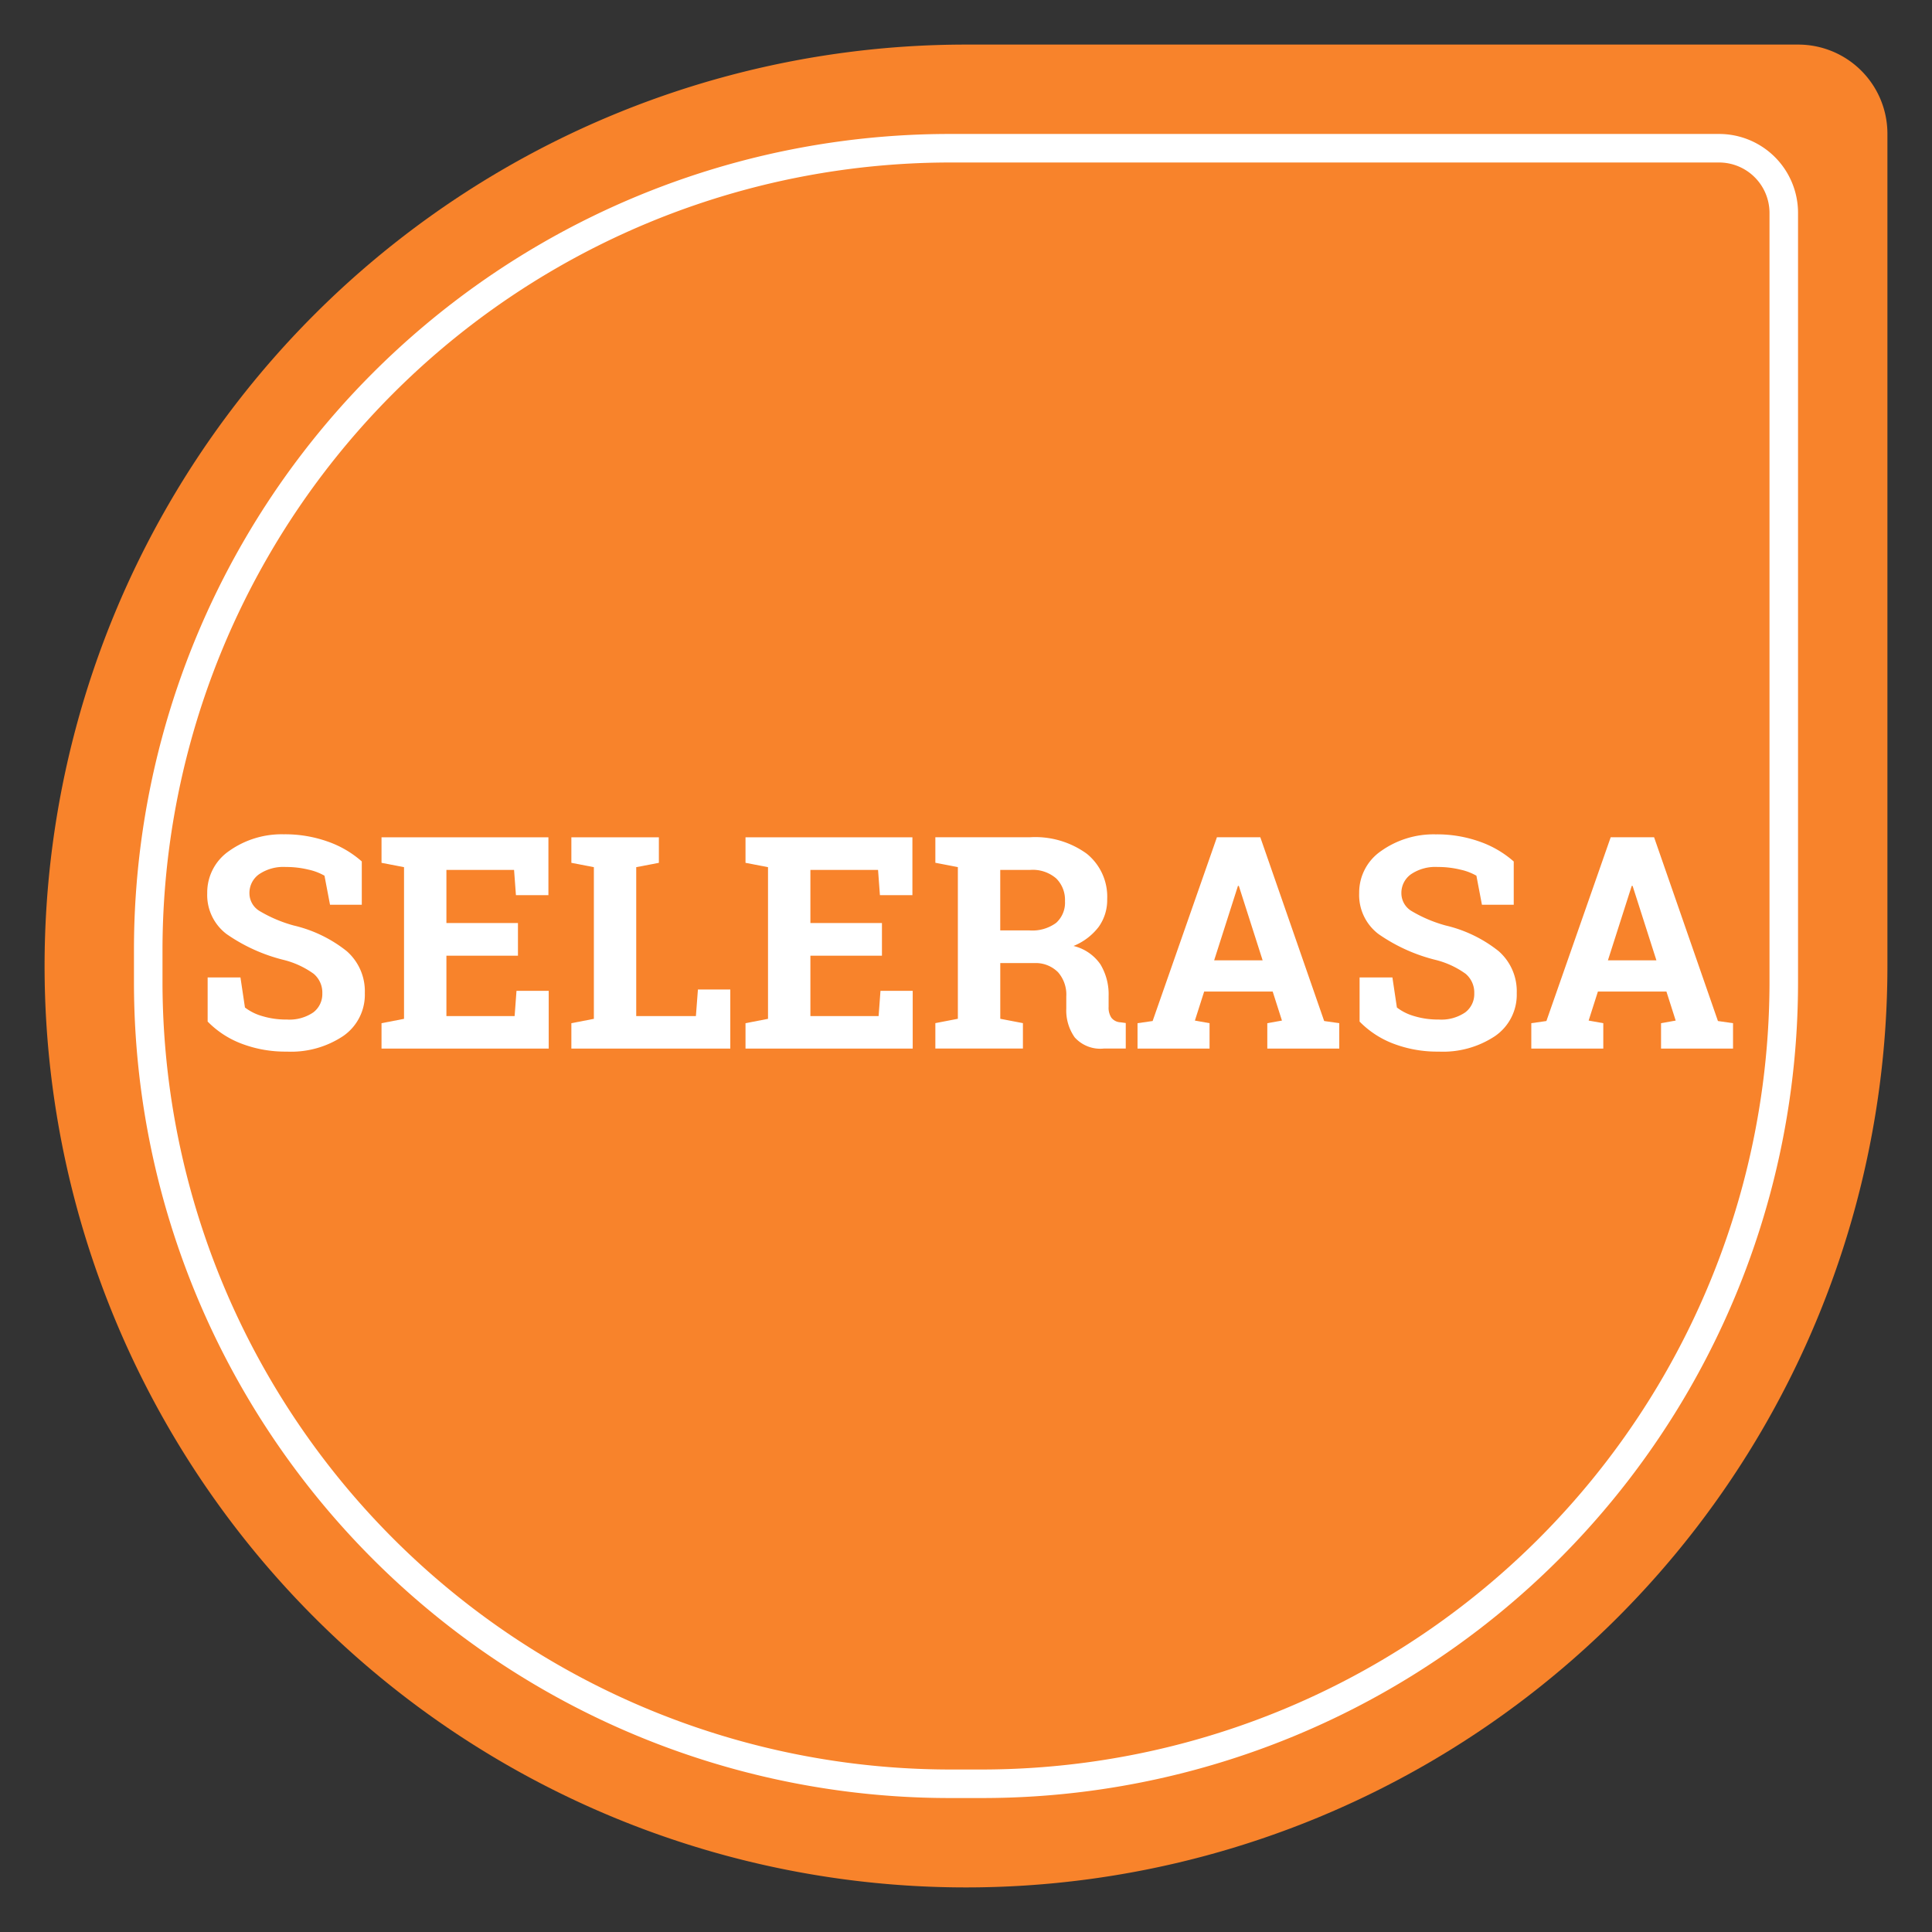 <svg xmlns="http://www.w3.org/2000/svg" id="Layer_1" width="65" height="65" data-name="Layer 1" viewBox="0 0 65 65"><rect x="0" y="0" width="65" height="65" fill="#333333" stroke="none"/><title>logo</title><path d="M32.5,63.5H32.5a31,31,0,0,1-31-31V32.5a31,31,0,0,1,31-31h28a3,3,0,0,1,3,3v28A31,31,0,0,1,32.5,63.5Z" style="fill:#f8832b"/><path d="M57.837,5.467a1.698,1.698,0,0,1,1.696,1.696v25.886A26.514,26.514,0,0,1,33.049,59.533H31.951A26.514,26.514,0,0,1,5.467,33.049V31.951A26.514,26.514,0,0,1,31.951,5.467h25.886m0-.96h-25.886a27.444,27.444,0,0,0-27.444,27.444v1.098A27.444,27.444,0,0,0,31.951,60.493h1.098A27.444,27.444,0,0,0,60.493,33.049V7.163A2.656,2.656,0,0,0,57.837,4.507Z" style="fill:#fff"/><g><path d="M12.172,30.439H11.103l-.186-.977a1.886,1.886,0,0,0-.542-.205,3.152,3.152,0,0,0-.757-.088,1.455,1.455,0,0,0-.906.247.769.769,0,0,0-.32.637.697.697,0,0,0,.334.593,4.616,4.616,0,0,0,1.155.491,4.508,4.508,0,0,1,1.785.864,1.793,1.793,0,0,1,.608,1.412,1.688,1.688,0,0,1-.723,1.44,3.158,3.158,0,0,1-1.904.527,4.137,4.137,0,0,1-1.526-.269,3.156,3.156,0,0,1-1.135-.742V32.885H8.09l.151,1.011a1.722,1.722,0,0,0,.584.29,2.739,2.739,0,0,0,.823.115,1.424,1.424,0,0,0,.891-.239.772.772,0,0,0,.305-.64.826.826,0,0,0-.291-.66,2.942,2.942,0,0,0-1.018-.469,5.794,5.794,0,0,1-1.914-.869,1.647,1.647,0,0,1-.649-1.377,1.693,1.693,0,0,1,.732-1.414,3.053,3.053,0,0,1,1.841-.564,4.282,4.282,0,0,1,1.494.249,3.448,3.448,0,0,1,1.133.664Z" style="fill:#fff"/><path d="M17.426,32.153H15.019v2.032H17.314l.063-.85h1.084v1.943h-5.625v-.854l.757-.146v-5.103l-.757-.146v-.859h5.615V30.117H17.358l-.063-.85H15.019V31.054h2.407Z" style="fill:#fff"/><path d="M19.223,35.278v-.854l.757-.146v-5.103l-.757-.146v-.859h2.944v.859l-.762.146v5.01H23.413L23.481,33.291h1.089v1.987Z" style="fill:#fff"/><path d="M29.672,32.153H27.265v2.032h2.295l.063-.85h1.084v1.943h-5.625v-.854l.757-.146v-5.103l-.757-.146v-.859h5.615V30.117H29.604l-.063-.85H27.265V31.054h2.407Z" style="fill:#fff"/><path d="M34.663,28.168a2.95,2.95,0,0,1,1.899.554,1.857,1.857,0,0,1,.688,1.531,1.546,1.546,0,0,1-.288.933,2.015,2.015,0,0,1-.845.64,1.531,1.531,0,0,1,.905.618,1.949,1.949,0,0,1,.276,1.072V33.877a.609.609,0,0,0,.093.363.412.412,0,0,0,.308.154l.176.024v.859h-.737a1.155,1.155,0,0,1-.981-.376,1.57,1.57,0,0,1-.283-.972v-.405a1.142,1.142,0,0,0-.276-.813,1.058,1.058,0,0,0-.778-.31h-1.167v1.875l.762.146v.854H31.469v-.854l.757-.146v-5.103l-.757-.146v-.859h3.194Zm-1.011,3.135h.986a1.35,1.35,0,0,0,.894-.254.911.911,0,0,0,.298-.732,1.013,1.013,0,0,0-.296-.764,1.205,1.205,0,0,0-.871-.286H33.652Z" style="fill:#fff"/><path d="M38.271,34.424l.508-.073,2.163-6.182h1.46l2.148,6.182.508.073v.854H42.637v-.854l.493-.088-.312-.977H40.513l-.312.977.493.088v.854H38.271Zm2.578-2.115h1.631l-.801-2.505h-.029Z" style="fill:#fff"/><path d="M50.928,30.439H49.858l-.186-.977a1.898,1.898,0,0,0-.542-.205,3.158,3.158,0,0,0-.757-.088,1.457,1.457,0,0,0-.906.247.77.77,0,0,0-.319.637.698.698,0,0,0,.334.593,4.63,4.63,0,0,0,1.155.491,4.509,4.509,0,0,1,1.784.864,1.793,1.793,0,0,1,.608,1.412,1.689,1.689,0,0,1-.723,1.44,3.16,3.16,0,0,1-1.904.527A4.138,4.138,0,0,1,46.877,35.112a3.154,3.154,0,0,1-1.135-.742V32.885H46.846l.151,1.011a1.719,1.719,0,0,0,.583.29,2.745,2.745,0,0,0,.823.115,1.422,1.422,0,0,0,.891-.239.771.771,0,0,0,.306-.64.825.825,0,0,0-.291-.66,2.939,2.939,0,0,0-1.018-.469,5.784,5.784,0,0,1-1.914-.869,1.646,1.646,0,0,1-.649-1.377A1.693,1.693,0,0,1,46.46,28.635a3.052,3.052,0,0,1,1.841-.564,4.282,4.282,0,0,1,1.494.249,3.453,3.453,0,0,1,1.133.664Z" style="fill:#fff"/><path d="M51.519,34.424l.508-.073,2.163-6.182h1.46l2.148,6.182.508.073v.854H55.884v-.854l.493-.088-.312-.977H53.76l-.312.977.493.088v.854H51.519Zm2.578-2.115h1.631l-.801-2.505h-.029Z" style="fill:#fff"/></g></svg>